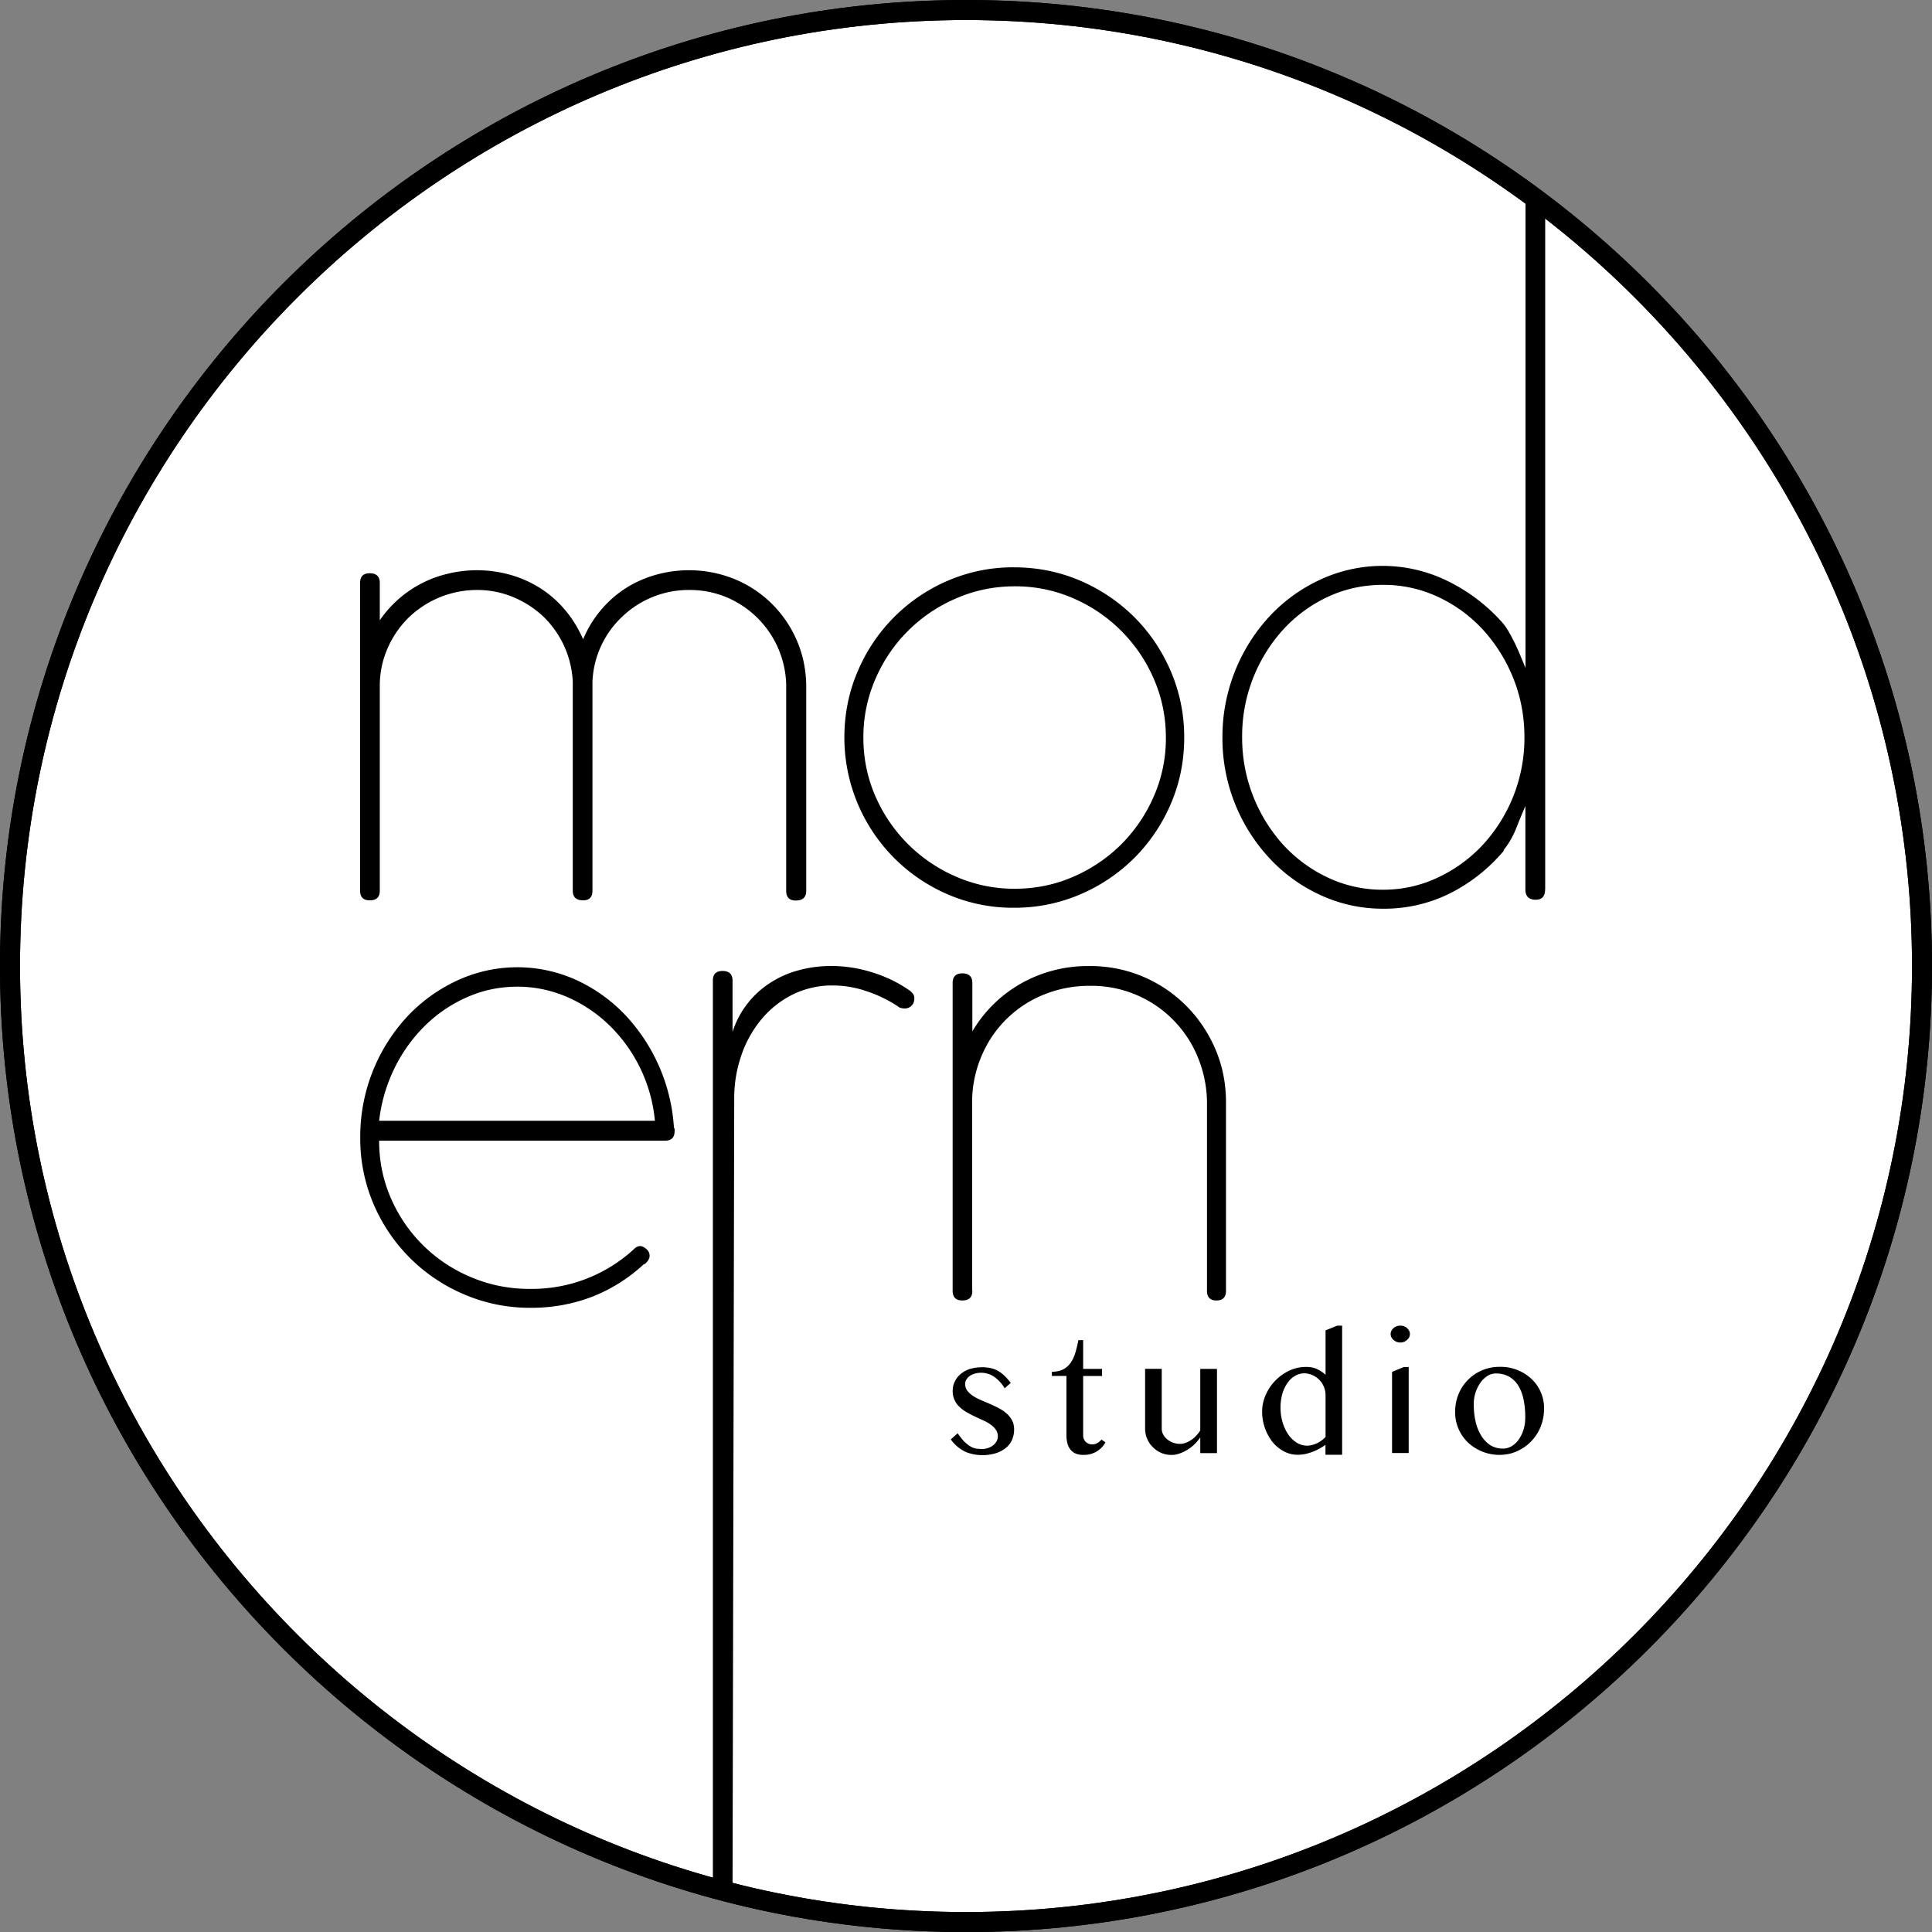 <svg xmlns="http://www.w3.org/2000/svg" width="67" height="67" fill="none"><rect width="100%" height="100%" fill="#808080" stroke="none"/><circle cx="33.479" cy="33.376" r="33.156" fill="#fff"/><path fill="#000" d="M34.057 50.25a.635.635 0 0 0 .39-.132.504.504 0 0 0 .115-.14.31.31 0 0 0 .042-.16.397.397 0 0 0-.066-.232.664.664 0 0 0-.178-.178 1.33 1.33 0 0 0-.251-.145l-.287-.133a5.12 5.12 0 0 1-.287-.148 1.196 1.196 0 0 1-.251-.185.726.726 0 0 1-.245-.568c0-.118.024-.226.076-.326.05-.1.12-.19.208-.26a.952.952 0 0 1 .315-.17c.218-.061.447-.075.67-.038a.91.91 0 0 1 .248.078c.082.04.16.094.242.163.093.086.178.18.254.281l-.212.188a1.25 1.25 0 0 0-.372-.405.803.803 0 0 0-.667-.103.554.554 0 0 0-.176.085.404.404 0 0 0-.114.123.295.295 0 0 0-.04.152c0 .087.025.163.073.23a.853.853 0 0 0 .193.178c.082.054.17.102.272.145l.311.133c.106.045.212.096.312.148.102.054.193.114.272.184.078.068.143.15.193.242.048.09.072.2.072.32a.892.892 0 0 1-.069.347.728.728 0 0 1-.209.281 1.03 1.03 0 0 1-.347.188 1.587 1.587 0 0 1-1.027-.03 1.315 1.315 0 0 1-.544-.445l.235-.214c.07.1.14.184.203.257.066.07.13.127.2.172a.652.652 0 0 0 .208.097c.078.012.154.02.238.02Zm4.28-.232a.84.84 0 0 1-.783.435.619.619 0 0 1-.257-.048.454.454 0 0 1-.178-.14.544.544 0 0 1-.103-.214 1.133 1.133 0 0 1-.033-.278v-2.057h-.505v-.145c.163 0 .296-.03.402-.088a.73.73 0 0 0 .26-.239 1.24 1.24 0 0 0 .157-.35 4.1 4.1 0 0 0 .1-.42h.166v.997h.655v.248h-.655v2.057a.307.307 0 0 0 .317.315.323.323 0 0 0 .178-.049.589.589 0 0 0 .14-.118l.138.094Zm1.951-2.55v2.079a.43.43 0 0 0 .052.202.517.517 0 0 0 .139.166.69.69 0 0 0 .453.157.53.53 0 0 0 .184-.036.907.907 0 0 0 .369-.25.963.963 0 0 0 .139-.182v-2.133h.58v2.922h-.58v-.547a1.438 1.438 0 0 1-.722.562.804.804 0 0 1-.27.048.9.9 0 0 1-.652-.269.9.9 0 0 1-.269-.637v-2.08h.577v-.002Zm5.681 2.635a1.912 1.912 0 0 1-.713.323c-.088.015-.17.024-.25.024a.997.997 0 0 1-.484-.12 1.294 1.294 0 0 1-.393-.324 1.717 1.717 0 0 1-.36-1.045c0-.2.04-.39.121-.578.16-.372.45-.673.816-.849a1.39 1.39 0 0 1 .595-.13c.142 0 .27.024.375.076.106.051.205.115.293.196v-1.54l.405-.164h.17v4.478h-.578v-.347h.003Zm0-1.708a.759.759 0 0 0-.728-.77.661.661 0 0 0-.327.087.8.8 0 0 0-.262.242 1.33 1.33 0 0 0-.179.372c-.09.327-.088.672.006.997.049.163.115.302.197.423a.987.987 0 0 0 .293.284.67.67 0 0 0 .54.079.948.948 0 0 0 .46-.278v-1.436Zm2.59-2.423c.045 0 .087.006.13.021a.284.284 0 0 1 .105.064c.03.027.055.057.073.093a.248.248 0 0 1 0 .227.35.35 0 0 1-.613 0 .243.243 0 0 1-.028-.112c0-.04.01-.078.027-.115a.342.342 0 0 1 .306-.178Zm-.281 1.602.404-.167h.17v2.983h-.577v-2.816h.003Zm3.728 2.88a1.602 1.602 0 0 1-1.109-.439 1.462 1.462 0 0 1-.435-1.051c0-.208.038-.415.115-.608a1.523 1.523 0 0 1 1.43-.955c.409-.01.806.141 1.105.42a1.386 1.386 0 0 1 .435 1.019c0 .22-.039.429-.114.625a1.56 1.56 0 0 1-.81.855c-.19.09-.396.133-.617.133Zm.11-.218c.114 0 .22-.03.313-.088a.788.788 0 0 0 .245-.236c.072-.105.127-.221.163-.344.04-.13.058-.27.058-.417 0-.212-.018-.411-.055-.595a1.52 1.52 0 0 0-.175-.484.93.93 0 0 0-.317-.323.922.922 0 0 0-.48-.118.526.526 0 0 0-.285.085.84.84 0 0 0-.241.232 1.287 1.287 0 0 0-.233.759c0 .214.021.414.066.601.038.172.105.336.197.486.08.132.188.243.317.327a.816.816 0 0 0 .426.115ZM13.171 30.888c0 .223-.115.335-.348.335-.224 0-.335-.112-.335-.335V20.215c0-.224.111-.335.335-.335.23 0 .348.111.348.335v1.296a3.944 3.944 0 0 1 2.353-1.613 4.277 4.277 0 0 1 2.203.045 3.92 3.92 0 0 1 1.04.475c.318.206.602.46.843.752.248.296.45.631.613 1a3.88 3.88 0 0 1 1.445-1.752 3.958 3.958 0 0 1 1.045-.475 4.224 4.224 0 0 1 2.753.136 4.003 4.003 0 0 1 2.145 2.082c.215.477.333.997.348 1.562v7.17c0 .224-.121.336-.36.336-.224 0-.335-.112-.335-.335v-7.17a3.378 3.378 0 0 0-2.064-3.01 3.308 3.308 0 0 0-1.29-.254 3.333 3.333 0 0 0-2.33.924 3.27 3.27 0 0 0-1.034 2.255v7.249c0 .223-.108.335-.323.335-.239 0-.36-.112-.36-.335v-7.25a3.367 3.367 0 0 0-1.018-2.254 3.48 3.48 0 0 0-1.045-.676 3.24 3.24 0 0 0-1.266-.248 3.41 3.41 0 0 0-2.375.97 3.386 3.386 0 0 0-.723 1.064 3.214 3.214 0 0 0-.265 1.305v7.089Zm16.111-5.306c0-.816.154-1.584.462-2.3a5.92 5.92 0 0 1 3.128-3.145c.721-.31 1.5-.468 2.284-.463.816 0 1.584.154 2.303.463a6.005 6.005 0 0 1 1.88 1.266 5.97 5.97 0 0 1 1.265 1.88c.31.726.468 1.509.463 2.299 0 .81-.154 1.57-.462 2.29a5.97 5.97 0 0 1-1.267 1.88 5.971 5.971 0 0 1-1.88 1.266 5.762 5.762 0 0 1-2.302.462 5.7 5.7 0 0 1-2.284-.462 5.92 5.92 0 0 1-3.59-5.436Zm.659 0c0 .716.139 1.393.417 2.03a5.349 5.349 0 0 0 2.804 2.792 5.004 5.004 0 0 0 2.03.417c.717 0 1.394-.139 2.031-.417a5.385 5.385 0 0 0 1.665-1.127c.477-.48.86-1.044 1.127-1.665.28-.64.421-1.332.417-2.03 0-.716-.139-1.396-.417-2.034a5.342 5.342 0 0 0-2.792-2.798 5.004 5.004 0 0 0-2.03-.417c-.717 0-1.393.139-2.03.417a5.306 5.306 0 0 0-2.805 2.798 5.04 5.04 0 0 0-.417 2.034Zm23.642 5.26c0 .24-.11.36-.324.36-.238 0-.36-.118-.36-.36v-2.891c-.11.258-.218.518-.322.78a2.917 2.917 0 0 1-.439.758h.024a5.892 5.892 0 0 1-1.867 1.486 5.1 5.1 0 0 1-2.33.538 5.132 5.132 0 0 1-2.163-.468 5.573 5.573 0 0 1-1.774-1.278 6.107 6.107 0 0 1-1.635-4.21 6.153 6.153 0 0 1 1.635-4.185 5.606 5.606 0 0 1 1.774-1.278 5.12 5.12 0 0 1 4.43.07 6.17 6.17 0 0 1 1.849 1.405c.084.094.166.205.242.341.158.277.298.565.417.861l.163.393V6.732c0-.223.12.151.36.151.214 0 .323.112.323.336v23.623h-.003Zm-.717-5.284c0-.717-.13-1.396-.386-2.037a5.58 5.58 0 0 0-1.052-1.683 4.947 4.947 0 0 0-1.562-1.14 4.46 4.46 0 0 0-1.9-.416c-.687 0-1.327.139-1.92.417a4.883 4.883 0 0 0-1.55 1.139 5.494 5.494 0 0 0-1.42 3.72 5.539 5.539 0 0 0 1.42 3.734 4.96 4.96 0 0 0 1.55 1.14 4.423 4.423 0 0 0 1.92.423c.67 0 1.305-.143 1.9-.424a5.041 5.041 0 0 0 1.562-1.139 5.469 5.469 0 0 0 1.438-3.735ZM13.148 39.56c0 .716.14 1.387.417 2.012a5.2 5.2 0 0 0 2.786 2.726 5.134 5.134 0 0 0 2.013.399 5.213 5.213 0 0 0 3.62-1.378c.07-.07.142-.106.22-.106.06 0 .13.033.209.1a.306.306 0 0 1 .115.236c0 .1-.06.2-.185.302v-.024a5.698 5.698 0 0 1-1.797 1.139 5.864 5.864 0 0 1-2.146.387 5.758 5.758 0 0 1-2.3-.463 5.91 5.91 0 0 1-3.145-3.133 5.763 5.763 0 0 1-.462-2.303 6.128 6.128 0 0 1 1.61-4.179 5.583 5.583 0 0 1 1.74-1.266 4.955 4.955 0 0 1 4.128-.03 5.532 5.532 0 0 1 1.677 1.184 6.276 6.276 0 0 1 1.723 3.932c.015.03.024.057.024.075v.052c0 .223-.109.335-.323.335h-9.924v.003Zm4.787-5.342c-.61 0-1.185.12-1.729.36a4.854 4.854 0 0 0-1.456.981 5.387 5.387 0 0 0-1.064 1.475 5.58 5.58 0 0 0-.538 1.834h9.564a5.318 5.318 0 0 0-1.571-3.303 4.91 4.91 0 0 0-1.469-.988 4.312 4.312 0 0 0-1.737-.36Zm13.613.133c.039.03.075.066.108.108a.248.248 0 0 1 .052.167c0 .1-.03.184-.094.247a.317.317 0 0 1-.233.1.548.548 0 0 1-.139-.018.249.249 0 0 1-.114-.063 4.627 4.627 0 0 0-1.064-.514 3.626 3.626 0 0 0-1.19-.203 3.09 3.09 0 0 0-1.367.306 3.35 3.35 0 0 0-1.081.843 3.96 3.96 0 0 0-.71 1.254 4.542 4.542 0 0 0-.254 1.525l-.058 27.465c0 .223-.114.042-.347.042-.224 0-.335.018-.335-.206V34.007c0-.224.111-.335.335-.335.23 0 .347.111.347.335v1.78a3.154 3.154 0 0 1 1.318-1.71 3.37 3.37 0 0 1 .988-.432c.36-.097.725-.145 1.103-.145.501 0 .985.075 1.45.226a4.6 4.6 0 0 1 1.285.626Zm2.172 10.412c0 .224-.115.336-.347.336-.224 0-.336-.112-.336-.336V34.091c0-.224.112-.336.336-.336.23 0 .347.112.347.336v1.677a4.578 4.578 0 0 1 1.686-1.66 4.705 4.705 0 0 1 2.378-.606 4.674 4.674 0 0 1 3.354 1.38c.43.432.772.942 1.01 1.502.247.574.368 1.19.368 1.843v6.536c0 .224-.109.336-.33.336-.22 0-.329-.112-.329-.336v-6.578a4.224 4.224 0 0 0-.341-1.577 3.976 3.976 0 0 0-3.729-2.42 4.17 4.17 0 0 0-1.568.296 3.92 3.92 0 0 0-2.145 2.057 4.089 4.089 0 0 0-.36 1.544v6.678h.006Z"/><path fill="#000" d="M33.502 67.003C15.03 67.003 0 51.973 0 33.501 0 15.03 15.027 0 33.502 0 51.975 0 67 15.03 67 33.502c0 18.471-15.027 33.501-33.498 33.501Zm0-66.308C15.41.695.694 15.414.694 33.501c0 18.088 14.716 32.807 32.806 32.807 18.091 0 32.807-14.716 32.807-32.807C66.307 15.411 51.588.695 33.5.695Z"/><path fill="#000" d="M33.502 67.003C15.03 67.003 0 51.973 0 33.501 0 15.03 15.027 0 33.502 0 51.975 0 67 15.03 67 33.502c0 18.471-15.027 33.501-33.498 33.501Zm0-66.308C15.41.695.694 15.414.694 33.501c0 18.088 14.716 32.807 32.806 32.807 18.091 0 32.807-14.716 32.807-32.807C66.307 15.411 51.588.695 33.5.695Z"/></svg>